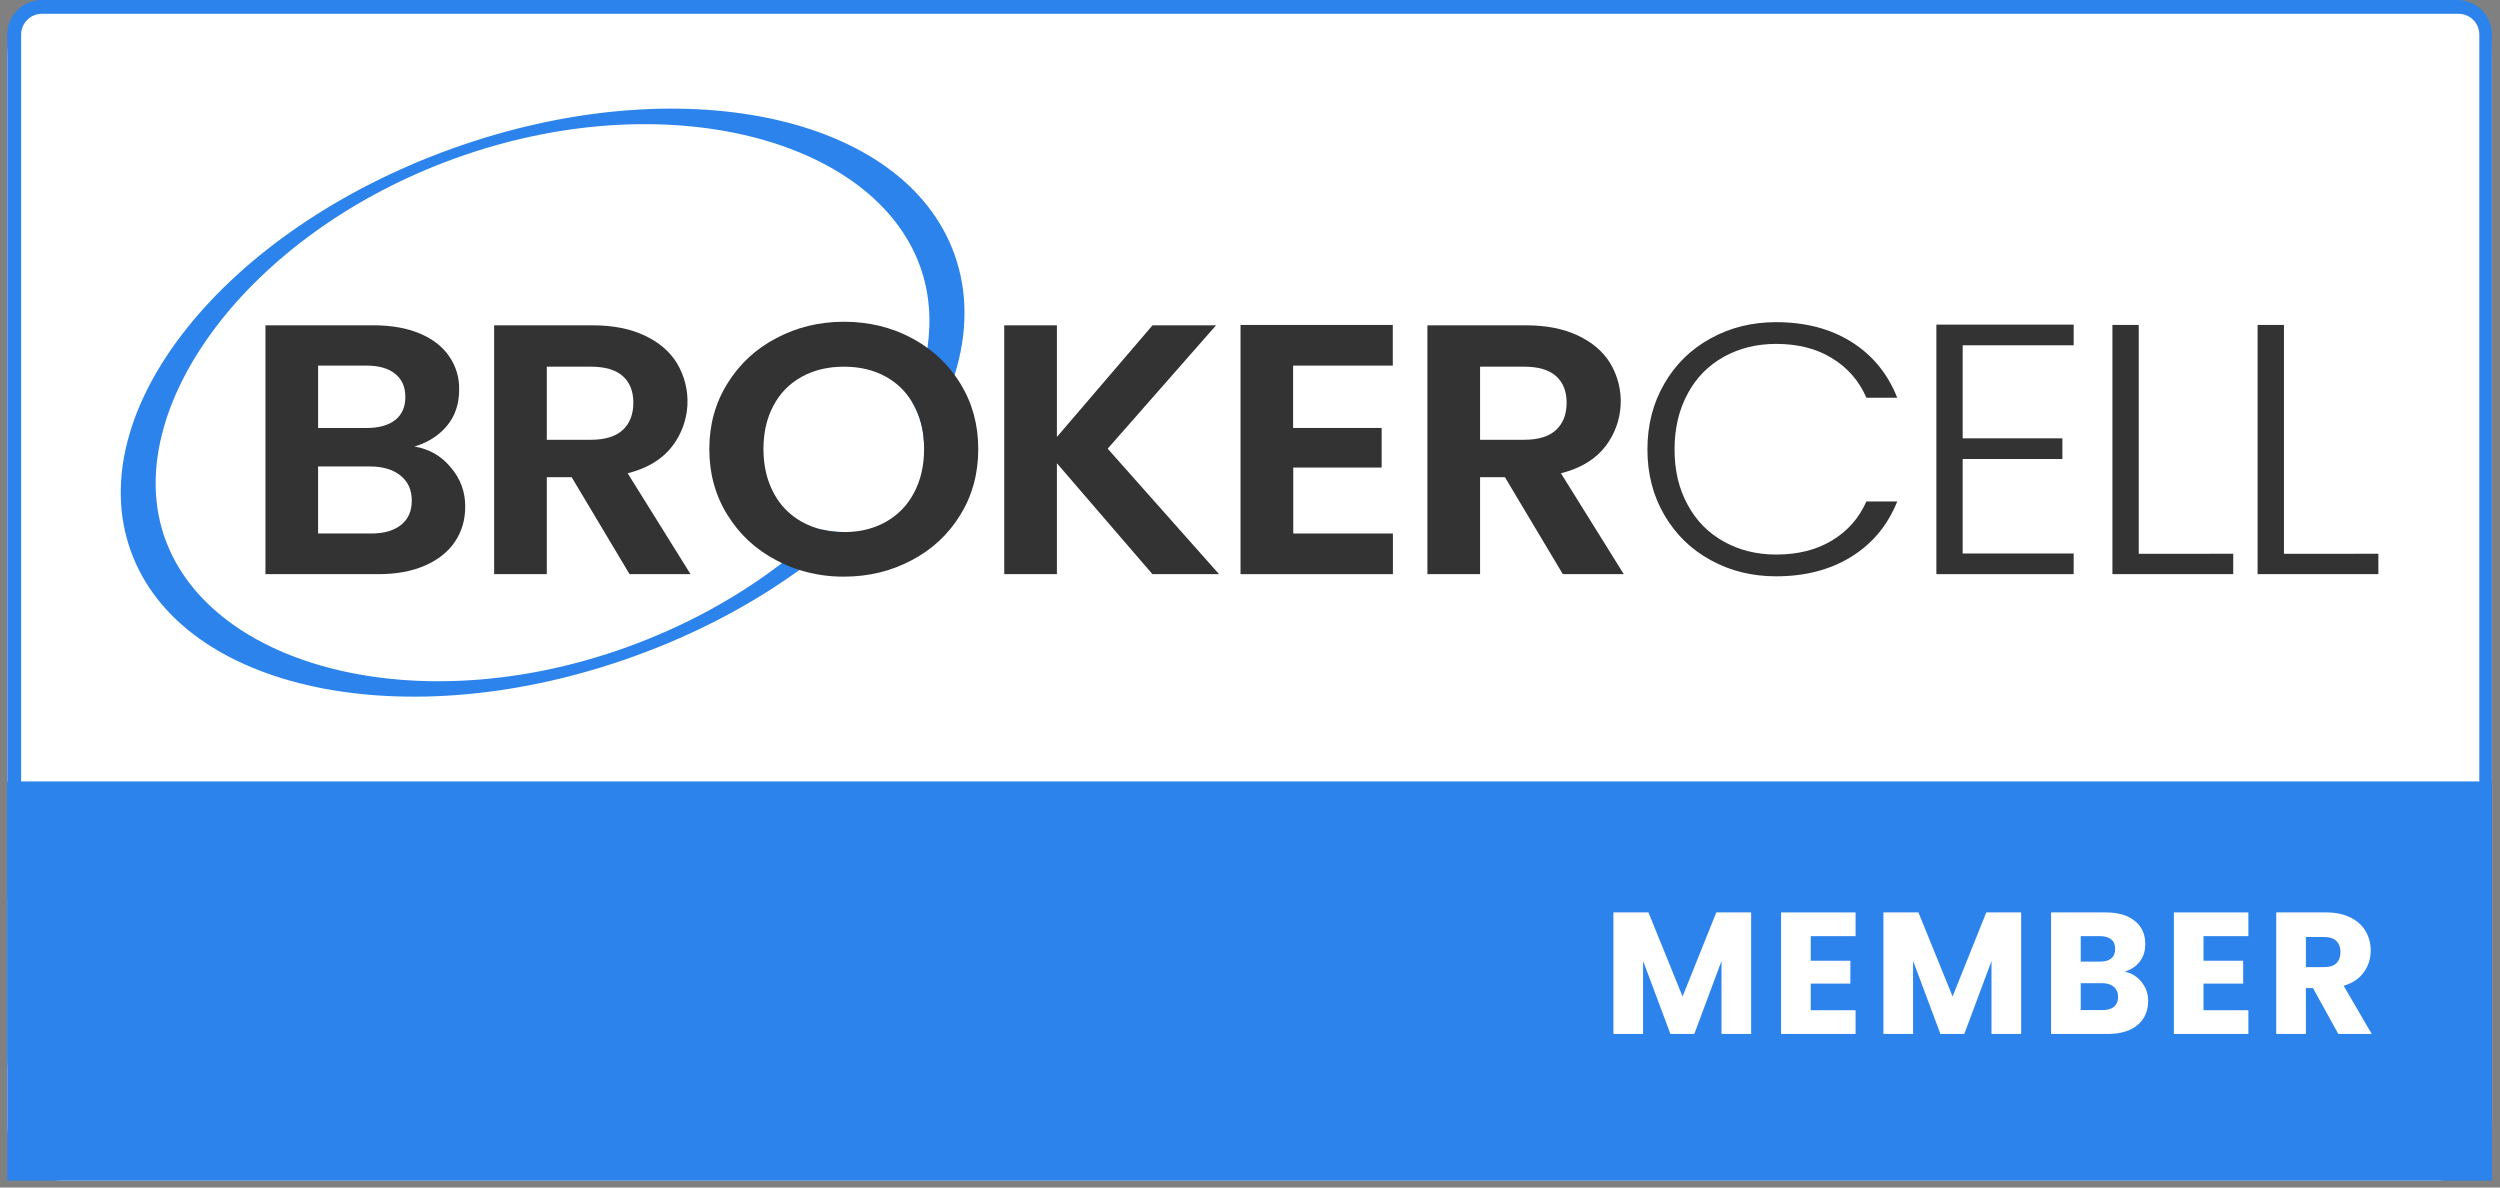 <svg xmlns="http://www.w3.org/2000/svg" xmlns:xlink="http://www.w3.org/1999/xlink" width="360" zoomAndPan="magnify" viewBox="0 0 270 128.25" height="171" preserveAspectRatio="xMidYMid meet" version="1.0"><rect x="0" y="0" width="270" height="128.25" fill="#808080" stroke="none"/><defs><g/><clipPath id="4db8410fa8"><path d="M 0.785 0 L 269.215 0 L 269.215 127.504 L 0.785 127.504 Z M 0.785 0 " clip-rule="nonzero"/></clipPath><clipPath id="c0c6a2935d"><path d="M 6.75 0 L 263.176 0 C 266.473 0 269.141 2.672 269.141 5.965 L 269.141 121.539 C 269.141 124.832 266.473 127.504 263.176 127.504 L 6.75 127.504 C 3.457 127.504 0.785 124.832 0.785 121.539 L 0.785 5.965 C 0.785 2.672 3.457 0 6.75 0 Z M 6.75 0 " clip-rule="nonzero"/></clipPath><clipPath id="0b172fd2d2"><path d="M 0.785 0 L 269.129 0 L 269.129 117.812 L 0.785 117.812 Z M 0.785 0 " clip-rule="nonzero"/></clipPath><clipPath id="6578867886"><path d="M 4.516 0 L 265.402 0 C 266.391 0 267.34 0.395 268.039 1.094 C 268.738 1.793 269.129 2.738 269.129 3.727 L 269.129 114.434 C 269.129 115.422 268.738 116.371 268.039 117.07 C 267.34 117.77 266.391 118.16 265.402 118.16 L 4.516 118.16 C 3.527 118.16 2.582 117.77 1.883 117.07 C 1.184 116.371 0.789 115.422 0.789 114.434 L 0.789 3.727 C 0.789 2.738 1.184 1.793 1.883 1.094 C 2.582 0.395 3.527 0 4.516 0 Z M 4.516 0 " clip-rule="nonzero"/></clipPath><clipPath id="7e9f6b705b"><path d="M 0.785 84.422 L 269.141 84.422 L 269.141 127.504 L 0.785 127.504 Z M 0.785 84.422 " clip-rule="nonzero"/></clipPath><clipPath id="2fcbb767bd"><path d="M 0.785 84.422 L 269.141 84.422 L 269.141 97.051 L 0.785 97.051 Z M 0.785 84.422 " clip-rule="nonzero"/></clipPath><clipPath id="2dd5379681"><path d="M 13.039 11.727 L 105 11.727 L 105 76 L 13.039 76 Z M 13.039 11.727 " clip-rule="nonzero"/></clipPath><clipPath id="eb8cf591e6"><path d="M 243 35 L 256.863 35 L 256.863 63 L 243 63 Z M 243 35 " clip-rule="nonzero"/></clipPath></defs><g clip-path="url(#4db8410fa8)"><g clip-path="url(#c0c6a2935d)"><path fill="#ffffff" d="M 0.785 0 L 269.242 0 L 269.242 127.504 L 0.785 127.504 Z M 0.785 0 " fill-opacity="1" fill-rule="nonzero"/></g></g><g clip-path="url(#0b172fd2d2)"><g clip-path="url(#6578867886)"><path stroke-linecap="butt" transform="matrix(0.746, 0, 0, 0.746, 0.789, -0)" fill="none" stroke-linejoin="miter" d="M 4.998 0 L 354.881 0 C 356.206 0 357.479 0.529 358.417 1.467 C 359.355 2.405 359.879 3.672 359.879 4.998 L 359.879 153.47 C 359.879 154.796 359.355 156.069 358.417 157.007 C 357.479 157.944 356.206 158.468 354.881 158.468 L 4.998 158.468 C 3.672 158.468 2.404 157.944 1.467 157.007 C 0.529 156.069 -0 154.796 -0 153.47 L -0 4.998 C -0 3.672 0.529 2.405 1.467 1.467 C 2.404 0.529 3.672 0 4.998 0 Z M 4.998 0 " stroke="#2c83ec" stroke-width="4" stroke-opacity="1" stroke-miterlimit="4"/></g></g><g clip-path="url(#7e9f6b705b)"><path fill="#2c83ec" d="M 0.785 84.422 L 269.215 84.422 L 269.215 127.504 L 0.785 127.504 Z M 0.785 84.422 " fill-opacity="1" fill-rule="nonzero"/></g><g clip-path="url(#2fcbb767bd)"><path fill="#2c83ec" d="M 0.785 84.422 L 269.125 84.422 L 269.125 97.051 L 0.785 97.051 Z M 0.785 84.422 " fill-opacity="1" fill-rule="nonzero"/></g><g clip-path="url(#2dd5379681)"><path fill="#2c83ec" d="M 103.086 27.48 C 97.66 12.336 73.348 7.227 48.785 16.066 C 24.219 24.906 8.699 44.352 14.121 59.492 C 19.543 74.633 43.859 79.746 68.422 70.906 C 75.156 68.484 81.211 65.266 86.336 61.555 C 88.102 60.281 89.793 58.918 91.41 57.457 C 91.324 57.457 91.234 57.457 91.148 57.457 C 90.328 57.461 89.52 57.371 88.723 57.18 C 87.363 58.465 85.941 59.672 84.457 60.809 C 79.684 64.477 74.008 67.625 67.668 69.906 C 45.148 78.02 22.793 72.047 17.82 58.16 C 12.852 44.277 26.688 25.195 49.211 17.082 C 71.73 8.969 94.414 14.926 99.387 28.812 C 100.375 31.574 100.605 34.539 100.164 37.582 C 99.863 39.613 99.316 41.578 98.531 43.473 C 98.59 43.574 98.652 43.676 98.707 43.781 C 99.344 44.992 99.699 46.281 99.773 47.648 C 101.184 45.41 102.293 43.027 103.098 40.504 C 104.488 36.043 104.562 31.602 103.086 27.48 Z M 103.086 27.48 " fill-opacity="1" fill-rule="nonzero"/></g><path fill="#333333" d="M 48.695 50.496 C 47.668 49.242 46.352 48.484 44.754 48.227 C 46.219 47.789 47.387 47.047 48.27 45.992 C 49.148 44.941 49.59 43.633 49.59 42.066 C 49.609 40.758 49.25 39.566 48.516 38.488 C 47.797 37.434 46.742 36.613 45.348 36.023 C 43.953 35.434 42.293 35.137 40.371 35.133 L 28.668 35.133 L 28.668 62.008 L 40.895 62.008 C 42.82 62.008 44.484 61.699 45.895 61.082 C 47.305 60.465 48.383 59.617 49.125 58.516 C 49.867 57.418 50.242 56.164 50.242 54.73 C 50.254 53.125 49.738 51.715 48.695 50.496 Z M 34.355 39.484 L 39.555 39.484 C 40.91 39.484 41.953 39.781 42.684 40.375 C 43.414 40.961 43.777 41.797 43.777 42.875 C 43.777 43.953 43.414 44.777 42.684 45.359 C 41.949 45.938 40.91 46.223 39.555 46.223 L 34.355 46.223 Z M 43.312 56.691 C 42.543 57.312 41.465 57.621 40.082 57.617 L 34.352 57.617 L 34.352 50.379 L 39.961 50.379 C 41.344 50.379 42.441 50.707 43.254 51.359 C 44.066 52.008 44.473 52.914 44.473 54.07 C 44.473 55.207 44.086 56.078 43.312 56.691 Z M 43.312 56.691 " fill-opacity="1" fill-rule="nonzero"/><path fill="#333333" d="M 67.789 51.113 C 69.93 50.574 71.543 49.594 72.625 48.164 C 73.109 47.527 73.488 46.832 73.766 46.082 C 74.039 45.328 74.199 44.555 74.242 43.754 C 74.281 42.953 74.203 42.164 74.008 41.391 C 73.812 40.613 73.508 39.883 73.094 39.199 C 72.324 37.953 71.164 36.965 69.617 36.234 C 68.074 35.504 66.203 35.137 64.012 35.133 L 53.367 35.133 L 53.367 62.004 L 59.055 62.004 L 59.055 51.535 L 61.738 51.535 L 67.992 62.008 L 74.578 62.008 Z M 63.809 47.496 L 59.055 47.496 L 59.055 39.602 L 63.809 39.602 C 65.352 39.602 66.504 39.941 67.262 40.621 C 68.02 41.301 68.402 42.258 68.402 43.488 C 68.402 44.746 68.02 45.73 67.262 46.434 C 66.508 47.137 65.355 47.496 63.809 47.496 Z M 63.809 47.496 " fill-opacity="1" fill-rule="nonzero"/><path fill="#333333" d="M 103.723 41.43 C 103.527 41.109 103.32 40.801 103.098 40.5 C 102.273 39.371 101.297 38.398 100.164 37.578 C 99.629 37.188 99.07 36.836 98.484 36.523 C 96.273 35.34 93.828 34.75 91.148 34.75 C 88.496 34.75 86.059 35.34 83.836 36.523 C 81.625 37.676 79.867 39.309 78.555 41.43 C 77.254 43.523 76.605 45.879 76.605 48.496 C 76.605 51.141 77.254 53.508 78.555 55.598 C 79.867 57.719 81.625 59.355 83.836 60.504 C 84.039 60.617 84.25 60.719 84.457 60.816 C 85.066 61.105 85.691 61.352 86.336 61.555 C 87.902 62.047 89.508 62.289 91.148 62.277 C 93.805 62.277 96.242 61.688 98.461 60.504 C 100.668 59.355 102.422 57.719 103.723 55.598 C 105.012 53.508 105.652 51.137 105.652 48.496 C 105.652 45.879 105.012 43.523 103.723 41.43 Z M 98.707 53.23 C 98 54.578 96.984 55.621 95.66 56.367 C 94.426 57.062 93.008 57.43 91.406 57.461 C 91.32 57.461 91.234 57.461 91.148 57.461 C 90.328 57.465 89.52 57.375 88.723 57.184 C 87.984 57.004 87.285 56.734 86.617 56.367 C 85.285 55.625 84.262 54.582 83.551 53.23 C 82.82 51.867 82.453 50.289 82.453 48.492 C 82.453 46.695 82.82 45.125 83.551 43.777 C 84.266 42.434 85.285 41.402 86.617 40.676 C 87.934 39.957 89.441 39.602 91.148 39.602 C 92.855 39.602 94.359 39.961 95.66 40.676 C 96.871 41.344 97.828 42.273 98.531 43.469 C 98.59 43.57 98.652 43.672 98.707 43.777 C 99.344 44.984 99.699 46.273 99.77 47.641 C 99.793 47.918 99.801 48.203 99.801 48.496 C 99.801 50.293 99.438 51.871 98.707 53.23 Z M 98.707 53.23 " fill-opacity="1" fill-rule="nonzero"/><path fill="#333333" d="M 119.629 48.457 L 131.332 35.137 L 124.469 35.137 L 114.145 47.191 L 114.145 35.133 L 108.457 35.133 L 108.457 62.008 L 114.145 62.008 L 114.145 50.031 L 124.461 62.008 L 131.656 62.008 Z M 119.629 48.457 " fill-opacity="1" fill-rule="nonzero"/><path fill="#333333" d="M 150.422 39.484 L 150.422 35.094 L 133.977 35.094 L 133.977 62.008 L 150.434 62.008 L 150.434 57.617 L 139.672 57.617 L 139.672 50.496 L 149.219 50.496 L 149.219 46.219 L 139.656 46.219 L 139.656 39.484 Z M 150.422 39.484 " fill-opacity="1" fill-rule="nonzero"/><path fill="#333333" d="M 168.582 51.113 C 170.723 50.574 172.332 49.594 173.418 48.164 C 173.902 47.527 174.281 46.832 174.555 46.082 C 174.832 45.328 174.988 44.555 175.031 43.754 C 175.074 42.953 174.996 42.164 174.801 41.391 C 174.605 40.613 174.301 39.883 173.887 39.199 C 173.113 37.953 171.953 36.965 170.41 36.234 C 168.867 35.504 167 35.137 164.805 35.133 L 154.16 35.133 L 154.16 62.004 L 159.848 62.004 L 159.848 51.535 L 162.531 51.535 L 168.785 62.008 L 175.367 62.008 Z M 164.602 47.496 L 159.848 47.496 L 159.848 39.602 L 164.602 39.602 C 166.148 39.602 167.297 39.941 168.055 40.621 C 168.812 41.301 169.195 42.258 169.195 43.488 C 169.195 44.746 168.812 45.73 168.055 46.434 C 167.301 47.137 166.145 47.496 164.602 47.496 Z M 164.602 47.496 " fill-opacity="1" fill-rule="nonzero"/><path fill="#333333" d="M 197.859 58.371 C 196.195 59.383 194.184 59.891 191.828 59.891 C 189.742 59.891 187.867 59.43 186.199 58.504 C 184.504 57.566 183.199 56.246 182.281 54.539 C 181.324 52.816 180.848 50.816 180.852 48.535 C 180.852 46.254 181.328 44.246 182.273 42.508 C 183.191 40.793 184.496 39.465 186.191 38.527 C 187.859 37.602 189.738 37.141 191.82 37.141 C 194.176 37.141 196.188 37.652 197.852 38.68 C 199.543 39.711 200.785 41.137 201.574 42.957 L 204.902 42.957 C 203.875 40.363 202.23 38.355 199.969 36.934 C 197.707 35.508 194.992 34.797 191.82 34.793 C 189.219 34.793 186.863 35.379 184.75 36.547 C 182.629 37.707 180.961 39.336 179.75 41.434 C 178.531 43.527 177.922 45.895 177.922 48.539 C 177.922 51.184 178.531 53.543 179.75 55.621 C 180.965 57.711 182.629 59.336 184.75 60.492 C 186.863 61.66 189.219 62.242 191.82 62.242 C 194.961 62.242 197.672 61.535 199.945 60.125 C 202.223 58.711 203.875 56.723 204.902 54.156 L 201.57 54.156 C 200.777 55.953 199.539 57.359 197.859 58.371 Z M 197.859 58.371 " fill-opacity="1" fill-rule="nonzero"/><path fill="#333333" d="M 223.957 37.293 L 223.957 35.059 L 209.129 35.059 L 209.129 62.008 L 223.957 62.008 L 223.957 59.777 L 211.969 59.777 L 211.969 49.574 L 222.738 49.574 L 222.738 47.34 L 211.969 47.34 L 211.969 37.293 Z M 223.957 37.293 " fill-opacity="1" fill-rule="nonzero"/><path fill="#333333" d="M 230.984 59.812 L 230.984 35.094 L 228.141 35.094 L 228.141 62.008 L 241.188 62.008 L 241.188 59.805 Z M 230.984 59.812 " fill-opacity="1" fill-rule="nonzero"/><g clip-path="url(#eb8cf591e6)"><path fill="#333333" d="M 246.668 59.812 L 246.668 35.094 L 243.82 35.094 L 243.82 62.008 L 256.863 62.008 L 256.863 59.805 Z M 246.668 59.812 " fill-opacity="1" fill-rule="nonzero"/></g><g fill="#ffffff" fill-opacity="1"><g transform="translate(173.094, 111.666)"><g><path d="M 16.031 -13.125 L 16.031 0 L 12.828 0 L 12.828 -7.875 L 9.891 0 L 7.312 0 L 4.359 -7.891 L 4.359 0 L 1.156 0 L 1.156 -13.125 L 4.938 -13.125 L 8.625 -4.047 L 12.266 -13.125 Z M 16.031 -13.125 "/></g></g></g><g fill="#ffffff" fill-opacity="1"><g transform="translate(191.2, 111.666)"><g><path d="M 4.359 -10.562 L 4.359 -7.906 L 8.641 -7.906 L 8.641 -5.438 L 4.359 -5.438 L 4.359 -2.562 L 9.203 -2.562 L 9.203 0 L 1.156 0 L 1.156 -13.125 L 9.203 -13.125 L 9.203 -10.562 Z M 4.359 -10.562 "/></g></g></g><g fill="#ffffff" fill-opacity="1"><g transform="translate(202.254, 111.666)"><g><path d="M 16.031 -13.125 L 16.031 0 L 12.828 0 L 12.828 -7.875 L 9.891 0 L 7.312 0 L 4.359 -7.891 L 4.359 0 L 1.156 0 L 1.156 -13.125 L 4.938 -13.125 L 8.625 -4.047 L 12.266 -13.125 Z M 16.031 -13.125 "/></g></g></g><g fill="#ffffff" fill-opacity="1"><g transform="translate(220.361, 111.666)"><g><path d="M 9.109 -6.734 C 9.867 -6.566 10.477 -6.188 10.938 -5.594 C 11.406 -5.008 11.641 -4.336 11.641 -3.578 C 11.641 -2.473 11.254 -1.598 10.484 -0.953 C 9.711 -0.316 8.645 0 7.281 0 L 1.156 0 L 1.156 -13.125 L 7.062 -13.125 C 8.406 -13.125 9.453 -12.816 10.203 -12.203 C 10.953 -11.598 11.328 -10.77 11.328 -9.719 C 11.328 -8.945 11.125 -8.305 10.719 -7.797 C 10.32 -7.285 9.785 -6.93 9.109 -6.734 Z M 4.359 -7.812 L 6.453 -7.812 C 6.973 -7.812 7.375 -7.926 7.656 -8.156 C 7.938 -8.395 8.078 -8.738 8.078 -9.188 C 8.078 -9.633 7.938 -9.973 7.656 -10.203 C 7.375 -10.441 6.973 -10.562 6.453 -10.562 L 4.359 -10.562 Z M 6.719 -2.578 C 7.25 -2.578 7.66 -2.695 7.953 -2.938 C 8.242 -3.188 8.391 -3.539 8.391 -4 C 8.391 -4.457 8.238 -4.816 7.938 -5.078 C 7.633 -5.348 7.211 -5.484 6.672 -5.484 L 4.359 -5.484 L 4.359 -2.578 Z M 6.719 -2.578 "/></g></g></g><g fill="#ffffff" fill-opacity="1"><g transform="translate(233.622, 111.666)"><g><path d="M 4.359 -10.562 L 4.359 -7.906 L 8.641 -7.906 L 8.641 -5.438 L 4.359 -5.438 L 4.359 -2.562 L 9.203 -2.562 L 9.203 0 L 1.156 0 L 1.156 -13.125 L 9.203 -13.125 L 9.203 -10.562 Z M 4.359 -10.562 "/></g></g></g><g fill="#ffffff" fill-opacity="1"><g transform="translate(244.677, 111.666)"><g><path d="M 7.859 0 L 5.125 -4.953 L 4.359 -4.953 L 4.359 0 L 1.156 0 L 1.156 -13.125 L 6.531 -13.125 C 7.562 -13.125 8.441 -12.941 9.172 -12.578 C 9.898 -12.223 10.445 -11.727 10.812 -11.094 C 11.176 -10.469 11.359 -9.77 11.359 -9 C 11.359 -8.125 11.109 -7.344 10.609 -6.656 C 10.117 -5.969 9.395 -5.484 8.438 -5.203 L 11.469 0 Z M 4.359 -7.219 L 6.344 -7.219 C 6.926 -7.219 7.363 -7.359 7.656 -7.641 C 7.945 -7.93 8.094 -8.336 8.094 -8.859 C 8.094 -9.359 7.945 -9.75 7.656 -10.031 C 7.363 -10.32 6.926 -10.469 6.344 -10.469 L 4.359 -10.469 Z M 4.359 -7.219 "/></g></g></g></svg>